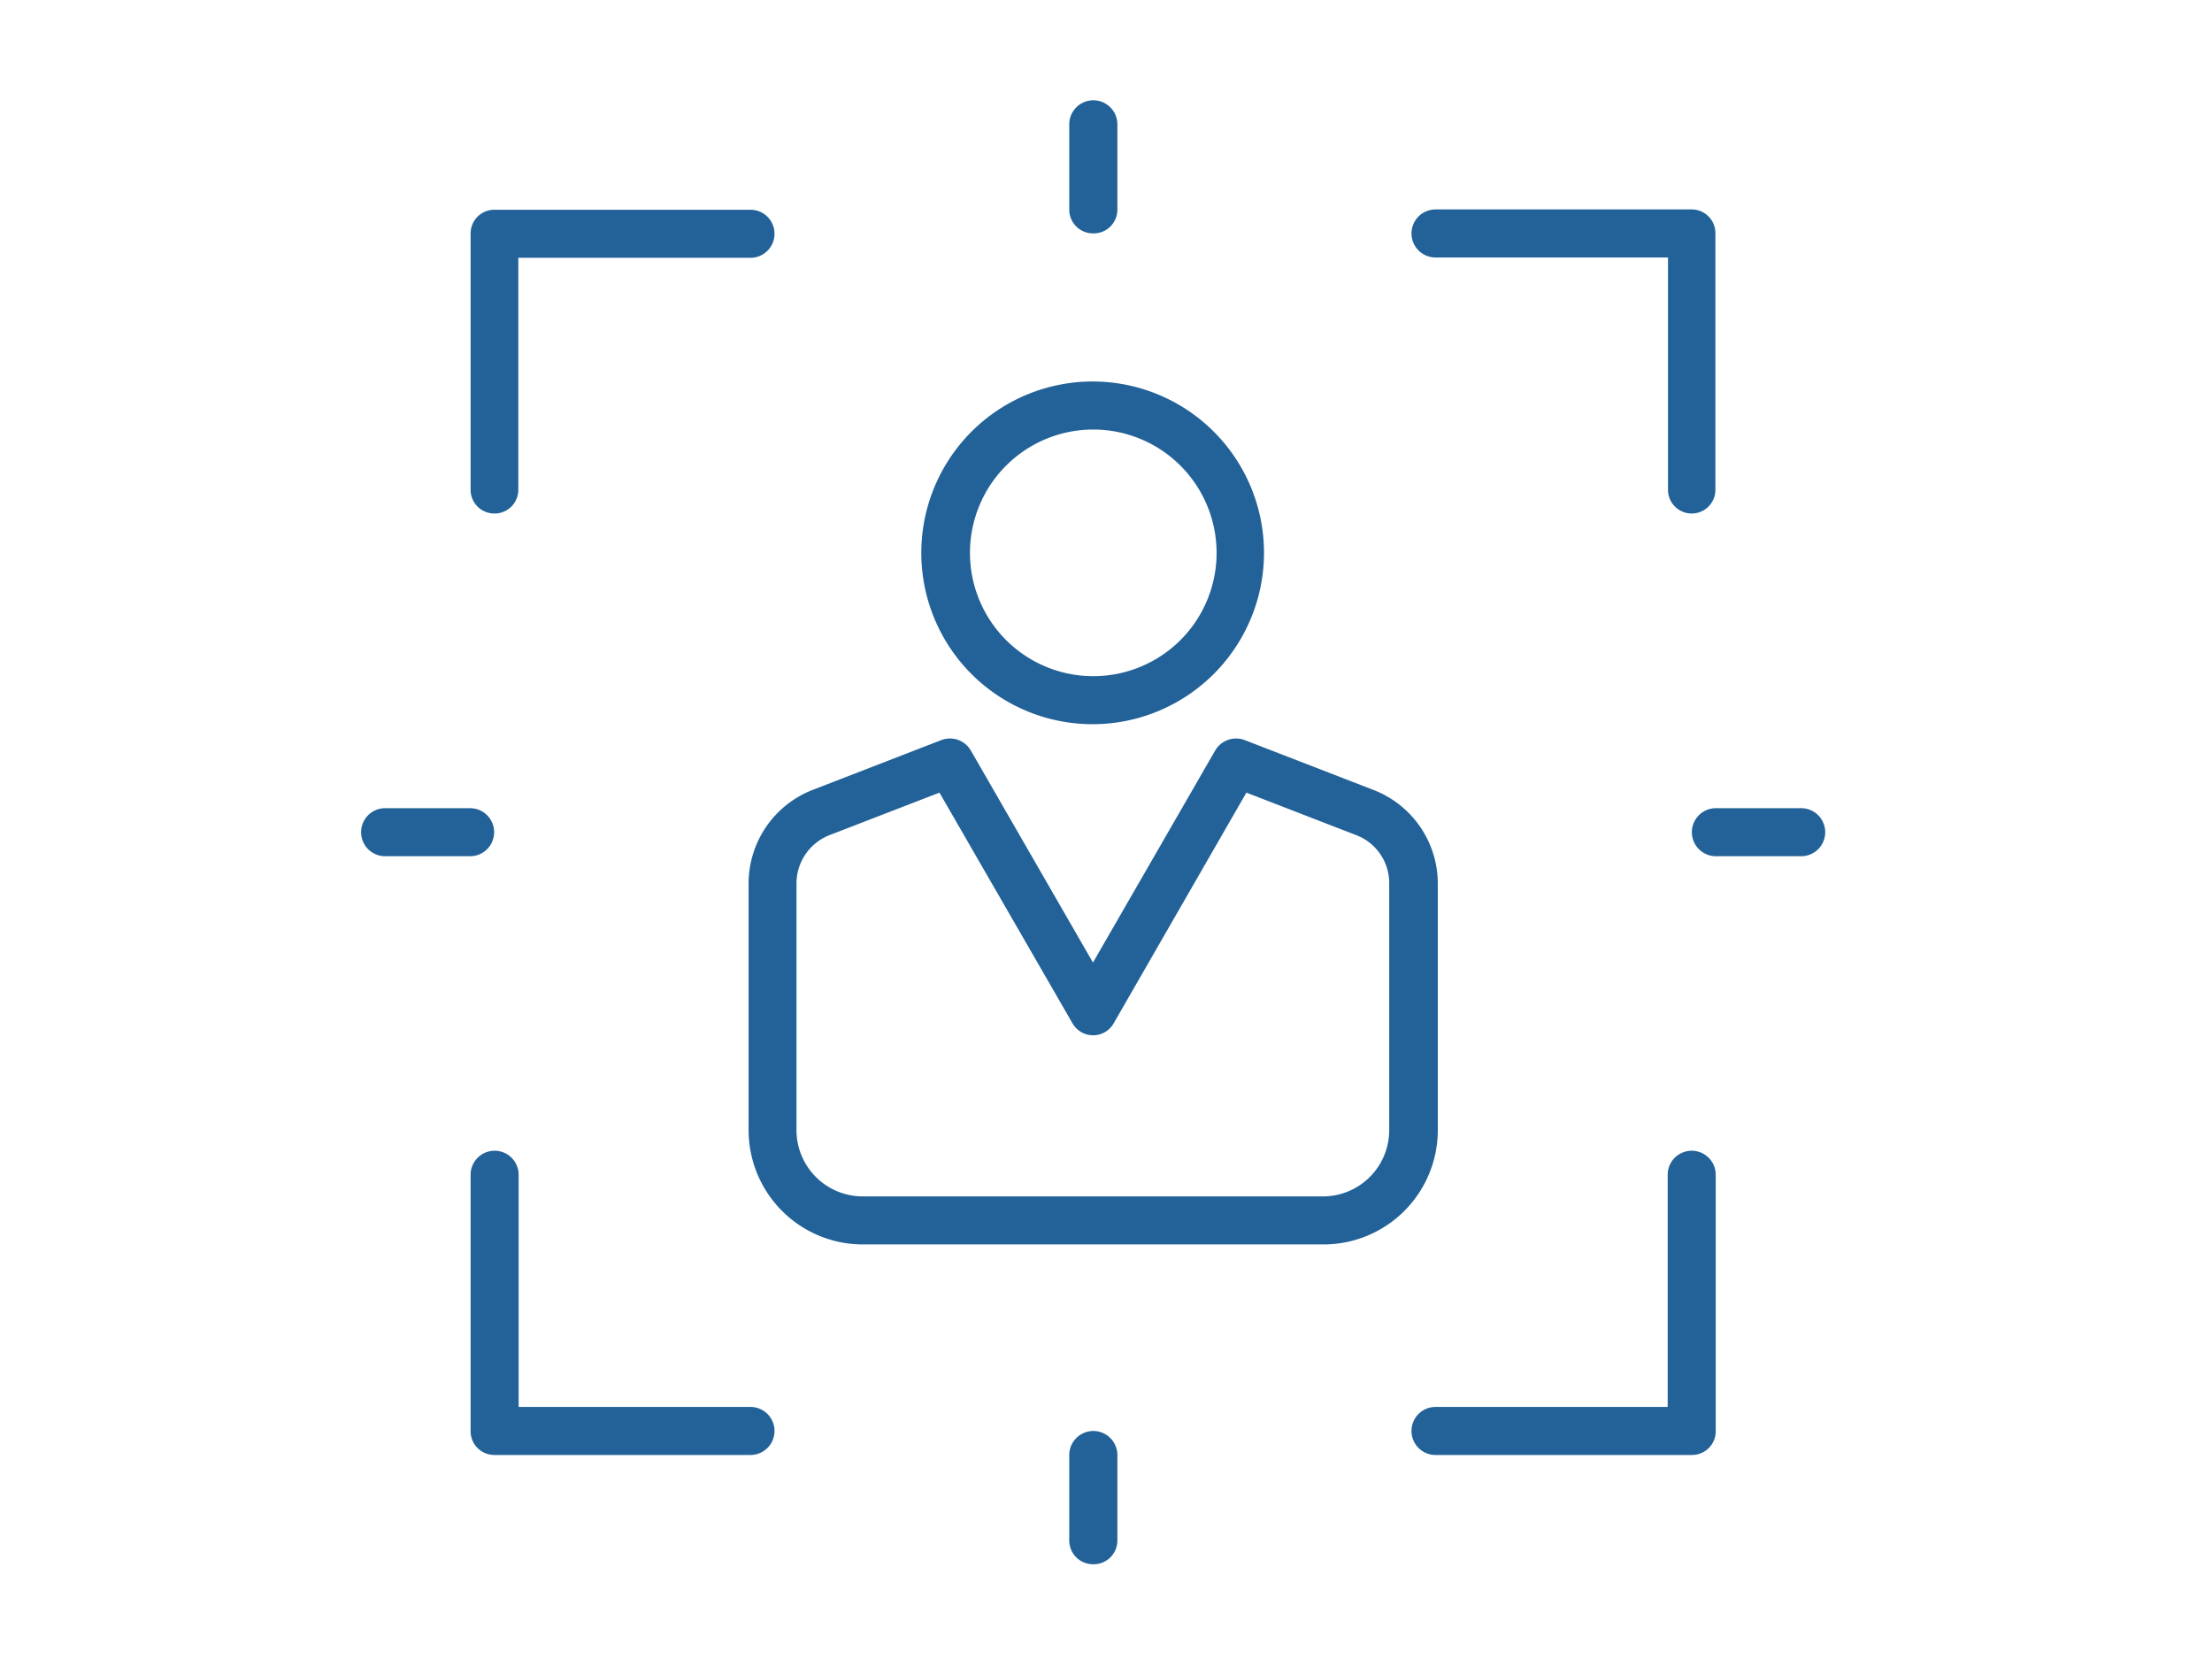 <svg xmlns="http://www.w3.org/2000/svg" viewBox="0 0 280 211"><defs><style>.cls-1{fill:#226298;}</style></defs><g id="Capa_1" data-name="Capa 1"><path class="cls-1" d="M138.35,91.67A21.69,21.69,0,1,1,160,70,21.71,21.71,0,0,1,138.35,91.67Zm0-37.3A15.61,15.61,0,1,0,154,70,15.62,15.62,0,0,0,138.35,54.37Z"/><path class="cls-1" d="M167.49,157.52H109.22a14.47,14.47,0,0,1-14.46-14.46V111.81A12.71,12.71,0,0,1,102.83,100l16.32-6.32A3.06,3.06,0,0,1,122.89,95l15.46,26.84L153.82,95a3.07,3.07,0,0,1,3.74-1.32L173.88,100A12.71,12.71,0,0,1,182,111.81v31.25A14.47,14.47,0,0,1,167.49,157.52Zm-48.57-57.19L105,105.71a6.58,6.58,0,0,0-4.18,6.1v31.25a8.39,8.39,0,0,0,8.38,8.38h58.27a8.39,8.39,0,0,0,8.38-8.38V111.81a6.49,6.49,0,0,0-4.18-6.1l-13.9-5.38L141,129.48a3,3,0,0,1-5.27,0Z"/><path class="cls-1" d="M214.14,65a3,3,0,0,1-3-3V32.59H181.71a3,3,0,0,1,0-6.08h32.43a3,3,0,0,1,3,3V62A3,3,0,0,1,214.14,65Z"/><path class="cls-1" d="M214.14,184.17H181.71a3,3,0,0,1,0-6.08H211.1V148.7a3,3,0,1,1,6.08,0v32.43A3,3,0,0,1,214.14,184.17Z"/><path class="cls-1" d="M62.57,65a3,3,0,0,1-3-3V29.55a3,3,0,0,1,3-3H95a3,3,0,1,1,0,6.08H65.61V62A3,3,0,0,1,62.57,65Z"/><path class="cls-1" d="M95,184.17H62.57a3,3,0,0,1-3-3V148.7a3,3,0,1,1,6.08,0v29.39H95a3,3,0,1,1,0,6.08Z"/><path class="cls-1" d="M59.51,108.38H48.75a3,3,0,0,1,0-6.08H59.51a3,3,0,1,1,0,6.08Z"/><path class="cls-1" d="M138.35,29.54a3,3,0,0,1-3-3V15.74a3,3,0,1,1,6.09,0V26.5A3,3,0,0,1,138.35,29.54Z"/><path class="cls-1" d="M228,108.38H217.2a3,3,0,1,1,0-6.08H228a3,3,0,0,1,0,6.08Z"/><path class="cls-1" d="M138.35,198a3,3,0,0,1-3-3V184.18a3,3,0,0,1,6.09,0V195A3,3,0,0,1,138.35,198Z"/></g></svg>